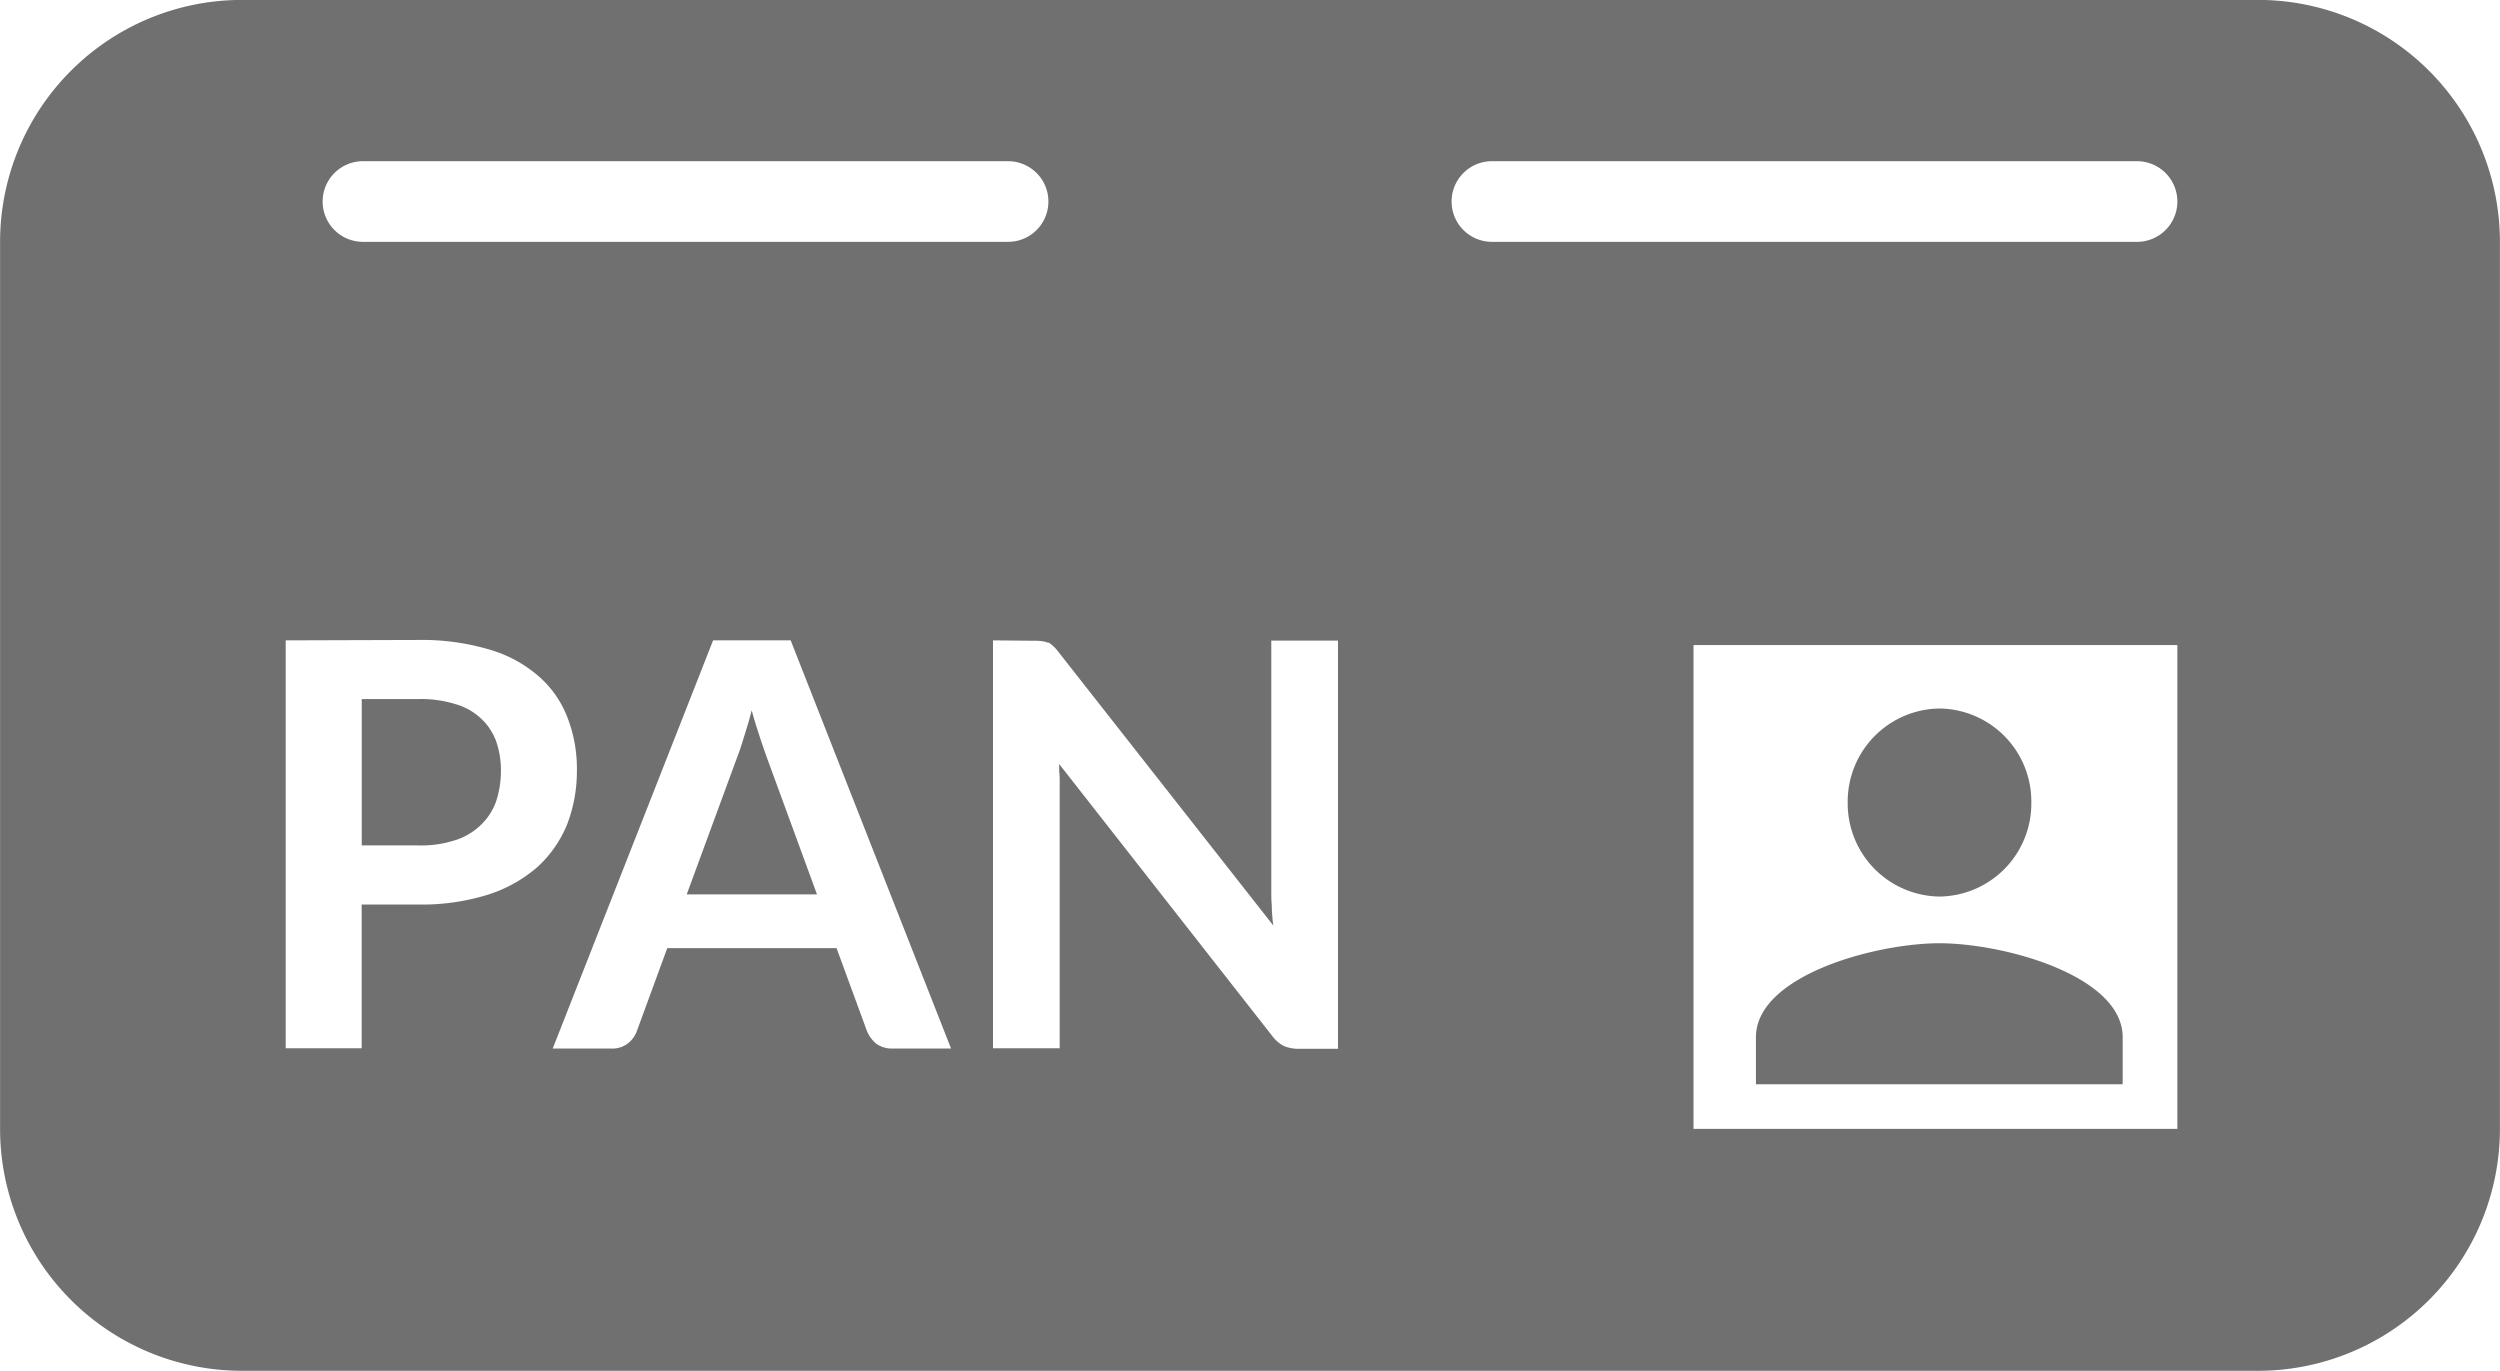 <svg xmlns="http://www.w3.org/2000/svg" width="31.002" height="17" viewBox="0 0 31.002 17"><defs><style>.a{fill:#707070;}</style></defs><path class="a" d="M-5922-2892h-25a3,3,0,0,1-3-3v-11a3,3,0,0,1,3-3h25a3,3,0,0,1,3,3v11A3,3,0,0,1-5922-2892Zm-7-9v6h6v-6Zm-8.687-.058V-2896h.827v-3.106c0-.071,0-.138,0-.2,0-.039,0-.08-.006-.122l0-.03,0-.043,0-.023h0l2.642,3.372a.42.42,0,0,0,.146.125.47.47,0,0,0,.187.034h.482v-5.062h-.827v3.076c0,.072,0,.157.006.2v.028a2.259,2.259,0,0,0,.019.229l-2.657-3.383a.561.561,0,0,0-.073-.083.569.569,0,0,0-.053-.041l-.006,0h-.006a.286.286,0,0,0-.07-.018.579.579,0,0,0-.109-.006Zm-8.771,0V-2896h.942v-1.782h.705a2.761,2.761,0,0,0,.86-.122,1.729,1.729,0,0,0,.613-.342,1.459,1.459,0,0,0,.369-.528,1.846,1.846,0,0,0,.122-.674,1.745,1.745,0,0,0-.116-.65,1.282,1.282,0,0,0-.356-.513,1.615,1.615,0,0,0-.613-.333,2.944,2.944,0,0,0-.879-.119Zm4.731,3.817h2.1l.378,1.031a.423.423,0,0,0,.113.153.335.335,0,0,0,.2.061h.729l-1.989-5.062h-.962l-1.989,5.062h.732a.312.312,0,0,0,.2-.064.34.34,0,0,0,.11-.149l.378-1.031ZM-5931.5-2907a.5.5,0,0,0-.5.5.5.5,0,0,0,.5.5h8a.5.5,0,0,0,.5-.5.5.5,0,0,0-.5-.5Zm-14,0a.5.5,0,0,0-.5.5.5.5,0,0,0,.5.5h8a.5.5,0,0,0,.5-.5.5.5,0,0,0-.5-.5Zm21.823,11.447h-4.549v-.583c0-.765,1.482-1.166,2.276-1.166s2.272.4,2.272,1.166v.582Zm-2.272-2.328a1.154,1.154,0,0,1-1.139-1.166,1.154,1.154,0,0,1,1.139-1.166,1.153,1.153,0,0,1,1.138,1.166A1.153,1.153,0,0,1-5925.949-2897.881Zm-13.922-.027h-1.614l.616-1.675c.031-.078.061-.165.092-.272l.013-.04.006-.021c.023-.071.048-.155.079-.275.023.091.053.187.1.33.032.1.056.165.076.224l.016.044.616,1.681h0Zm-4.939-.607h-.705v-1.815h.705a1.419,1.419,0,0,1,.451.061.773.773,0,0,1,.32.177.73.73,0,0,1,.189.281,1.1,1.1,0,0,1,.061.366,1.209,1.209,0,0,1-.061.387.75.75,0,0,1-.189.29.8.8,0,0,1-.32.189A1.373,1.373,0,0,1-5944.811-2898.515Z" transform="translate(5950.001 2908.999)"/></svg>